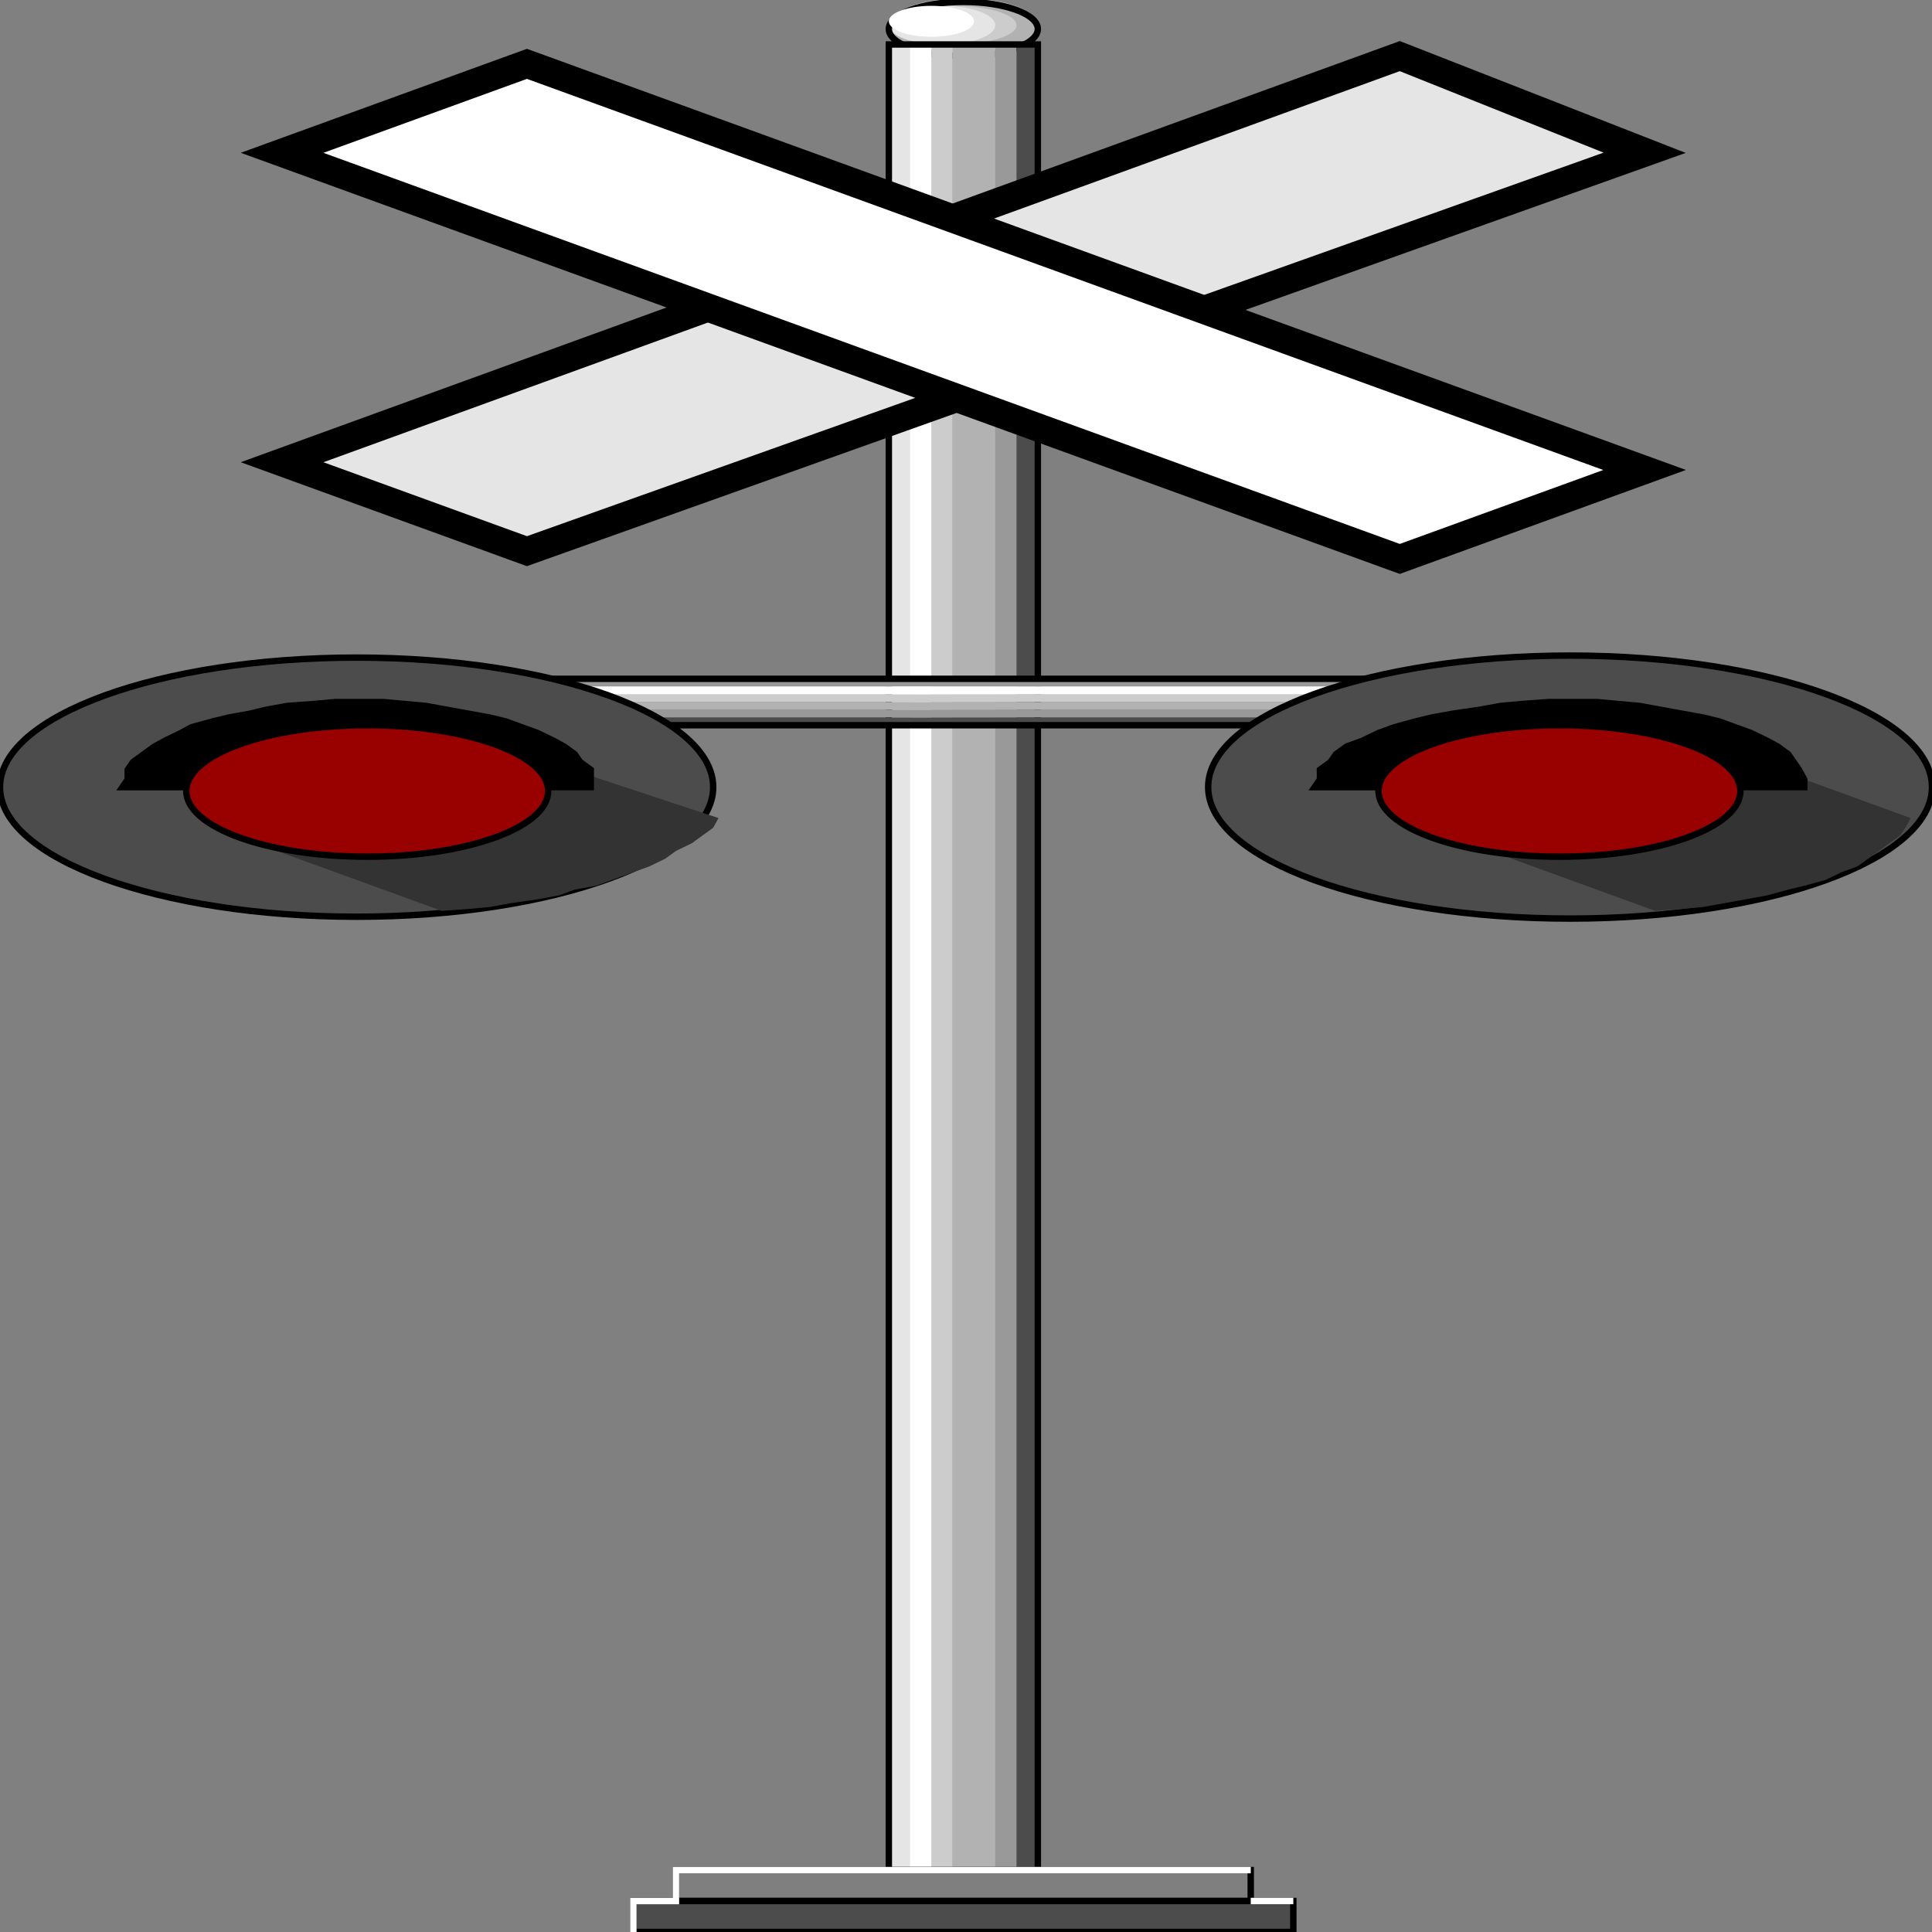 <svg width="150" height="150" viewBox="0 0 150 150" fill="none" xmlns="http://www.w3.org/2000/svg">
<rect x="0" y="0" width="150" height="150" fill="#808080" stroke="none"/>
<g clip-path="url(#clip0_2122_162216)">
<path d="M74.793 4.353C77.988 4.353 80.578 3.412 80.578 2.251C80.578 1.09 77.988 0.148 74.793 0.148C71.598 0.148 69.008 1.09 69.008 2.251C69.008 3.412 71.598 4.353 74.793 4.353Z" fill="#4C4C4C"/>
<path d="M74.793 4.353C77.988 4.353 80.578 3.412 80.578 2.251C80.578 1.09 77.988 0.148 74.793 0.148C71.598 0.148 69.008 1.09 69.008 2.251C69.008 3.412 71.598 4.353 74.793 4.353Z" fill="#999999"/>
<path d="M74.793 4.056C77.988 4.056 80.578 3.115 80.578 1.954C80.578 0.793 77.988 -0.148 74.793 -0.148C71.598 -0.148 69.008 0.793 69.008 1.954C69.008 3.115 71.598 4.056 74.793 4.056Z" fill="#B2B2B2"/>
<path d="M73.966 3.456C76.705 3.456 78.925 2.784 78.925 1.955C78.925 1.125 76.705 0.453 73.966 0.453C71.228 0.453 69.008 1.125 69.008 1.955C69.008 2.784 71.228 3.456 73.966 3.456Z" fill="#CCCCCC"/>
<path d="M73.14 3.456C75.422 3.456 77.272 2.784 77.272 1.955C77.272 1.125 75.422 0.453 73.14 0.453C70.858 0.453 69.008 1.125 69.008 1.955C69.008 2.784 70.858 3.456 73.14 3.456Z" fill="#E5E5E5"/>
<path d="M74.793 4.353C77.988 4.353 80.578 3.412 80.578 2.251C80.578 1.09 77.988 0.148 74.793 0.148C71.598 0.148 69.008 1.09 69.008 2.251C69.008 3.412 71.598 4.353 74.793 4.353Z" stroke="black" stroke-width="0.498"/>
<path d="M72.314 2.856C74.139 2.856 75.619 2.318 75.619 1.654C75.619 0.991 74.139 0.453 72.314 0.453C70.488 0.453 69.008 0.991 69.008 1.654C69.008 2.318 70.488 2.856 72.314 2.856Z" fill="white"/>
<path d="M69.008 145.195H72.314V3.453H69.008V145.195Z" fill="#E5E5E5"/>
<path d="M72.314 145.195H73.967V3.453H72.314V145.195Z" fill="#CCCCCC"/>
<path d="M73.967 145.195H77.273V3.453H73.967V145.195Z" fill="#B2B2B2"/>
<path d="M77.273 145.195H78.926V3.453H77.273V145.195Z" fill="#999999"/>
<path d="M78.926 145.195H80.579V3.453H78.926V145.195Z" fill="#4C4C4C"/>
<path d="M70.662 145.195H72.315V3.453H70.662V145.195Z" fill="white"/>
<path d="M69.008 3.453H80.578V145.195H69.008V3.453Z" stroke="black" stroke-width="0.498"/>
<path d="M27.686 52.703V53.304H121.9V52.703H27.686Z" fill="#999999"/>
<path d="M27.686 53.305V53.905H121.9V53.305H27.686Z" fill="#E5E5E5"/>
<path d="M27.686 53.906V54.507H121.9V53.906H27.686Z" fill="#CCCCCC"/>
<path d="M27.686 54.508V55.108H121.9V54.508H27.686Z" fill="#B2B2B2"/>
<path d="M27.686 55.102V55.702H121.9V55.102H27.686Z" fill="#999999"/>
<path d="M27.686 55.703V56.304H121.9V55.703H27.686Z" fill="#4C4C4C"/>
<path d="M27.686 53.305V53.905H121.9V53.305H27.686Z" fill="white"/>
<path d="M121.9 52.703V56.307H27.686V52.703H121.9Z" stroke="black" stroke-width="0.498"/>
<path d="M19.422 35.886L108.678 3.453L130.166 11.861L40.91 43.693L19.422 35.886Z" fill="black" stroke="black" stroke-width="0.498"/>
<path d="M24.381 35.888L108.678 5.258L125.207 11.864L40.91 41.894L24.381 35.888Z" fill="#E5E5E5" stroke="black" stroke-width="0.498"/>
<path d="M40.91 4.055L130.166 36.487L108.678 44.295L19.422 11.863L40.91 4.055Z" fill="black" stroke="black" stroke-width="0.498"/>
<path d="M40.91 5.859L125.207 36.49L108.678 42.496L24.381 11.865L40.91 5.859Z" fill="white" stroke="black" stroke-width="0.498"/>
<path d="M121.9 71.319C137.419 71.319 149.999 66.748 149.999 61.109C149.999 55.47 137.419 50.898 121.9 50.898C106.381 50.898 93.801 55.47 93.801 61.109C93.801 66.748 106.381 71.319 121.9 71.319Z" fill="#4C4C4C" stroke="black" stroke-width="0.498"/>
<path d="M27.686 71.175C42.977 71.175 55.372 66.671 55.372 61.115C55.372 55.559 42.977 51.055 27.686 51.055C12.395 51.055 0 55.559 0 61.115C0 66.671 12.395 71.175 27.686 71.175Z" fill="#4C4C4C" stroke="black" stroke-width="0.498"/>
<path d="M148.348 63.514L131.819 57.508L132.232 57.658L132.646 57.808V57.958L133.059 58.108L133.472 58.409V58.559L133.885 58.859L134.298 59.16V59.31L134.712 59.61V59.91L135.125 60.06V60.361V60.661V60.961V61.111V61.712L134.712 62.163V62.613L133.885 63.063L133.472 63.514L132.646 63.964L131.819 64.265L130.993 64.715L130.166 65.015L128.927 65.165L128.1 65.466L126.86 65.616L125.621 65.766L124.381 65.916H123.141H121.902H121.489H120.662H119.836L119.422 65.766H118.596H117.769L116.943 65.616H116.53L115.703 65.466L114.877 65.316H114.464L114.05 65.165L113.224 65.015H112.811L112.398 64.865L111.984 64.715L128.513 70.721L130.579 70.571L132.232 70.421L133.885 70.12L135.538 69.82L137.191 69.52L138.844 69.069L140.084 68.769L141.736 68.319L142.976 67.718L144.216 67.268L145.042 66.667L145.869 66.066L146.695 65.466L147.522 64.865L147.935 64.265L148.348 63.514Z" fill="#333333"/>
<path d="M55.786 63.514L37.604 57.508L38.431 57.658L38.844 57.808L39.257 57.958L39.67 58.108L40.084 58.409V58.559L40.497 58.859V59.16L40.91 59.31V59.61V59.91V60.06V60.361V60.661V60.961V61.111V61.712V62.163L40.497 62.613L40.084 63.063L39.67 63.514L39.257 63.964L38.431 64.265L37.604 64.715L36.778 65.015L35.538 65.165L34.712 65.466L33.472 65.616L32.232 65.766L30.993 65.916H29.34H27.687H27.274H26.447H26.034L25.207 65.766H24.794H23.968L23.555 65.616H22.728L22.315 65.466L21.488 65.316H21.075L20.249 65.165L19.836 65.015H19.009L18.596 64.865L17.77 64.715L34.298 70.721L36.365 70.571L38.017 70.421L39.67 70.12L41.736 69.82L43.389 69.52L44.629 69.069L46.282 68.769L47.522 68.319L49.175 67.718L50.414 67.268L51.654 66.667L52.48 66.066L53.72 65.466L54.546 64.865L55.373 64.265L55.786 63.514Z" fill="#333333"/>
<path d="M121.901 61.114H102.066L102.48 60.514V59.763L103.306 59.163L103.719 58.562L104.546 57.961L105.785 57.511L107.025 56.91L108.265 56.46L109.918 56.009L111.157 55.709L112.81 55.409L114.876 55.108L116.529 54.808L118.182 54.658L120.248 54.508H121.901H123.967L125.62 54.658L127.273 54.808L128.926 55.108L130.579 55.409L132.232 55.709L133.471 56.009L134.711 56.46L135.951 56.91L137.19 57.511L138.017 57.961L138.843 58.562L139.256 59.163L139.67 59.763L140.083 60.514V61.114H121.901Z" fill="black" stroke="black" stroke-width="0.498"/>
<path d="M27.686 61.114H9.504L9.917 60.514V59.763L10.33 59.163L11.157 58.562L11.983 57.961L12.81 57.511L14.049 56.91L14.876 56.46L16.529 56.009L17.768 55.709L19.421 55.409L20.661 55.108L22.314 54.808L24.38 54.658L26.033 54.508H27.686H29.752L31.405 54.658L33.058 54.808L34.711 55.108L36.363 55.409L38.016 55.709L39.256 56.009L40.496 56.46L41.735 56.91L42.975 57.511L43.801 57.961L44.628 58.562L45.041 59.163L45.867 59.763V60.514V61.114H27.686Z" fill="black" stroke="black" stroke-width="0.498"/>
<path d="M121.075 66.515C128.834 66.515 135.125 64.229 135.125 61.41C135.125 58.59 128.834 56.305 121.075 56.305C113.316 56.305 107.025 58.59 107.025 61.41C107.025 64.229 113.316 66.515 121.075 66.515Z" fill="#990000" stroke="black" stroke-width="0.498"/>
<path d="M28.512 66.515C36.272 66.515 42.562 64.229 42.562 61.41C42.562 58.59 36.272 56.305 28.512 56.305C20.753 56.305 14.463 58.59 14.463 61.41C14.463 64.229 20.753 66.515 28.512 66.515Z" fill="#990000" stroke="black" stroke-width="0.498"/>
<path d="M52.478 145.195H97.107V147.598H52.478V145.195Z" fill="#7F7F7F" stroke="black" stroke-width="0.498"/>
<path d="M49.174 147.594H100.413V149.996H49.174V147.594Z" fill="#4C4C4C" stroke="black" stroke-width="0.498"/>
<path d="M49.174 150V147.598H52.48V145.195H97.108" stroke="white" stroke-width="0.498"/>
<path d="M97.107 147.594H100.413" stroke="white" stroke-width="0.498"/>
</g>
<defs>
<clipPath id="clip0_2122_162216">
<rect width="150" height="150" fill="white"/>
</clipPath>
</defs>
</svg>

